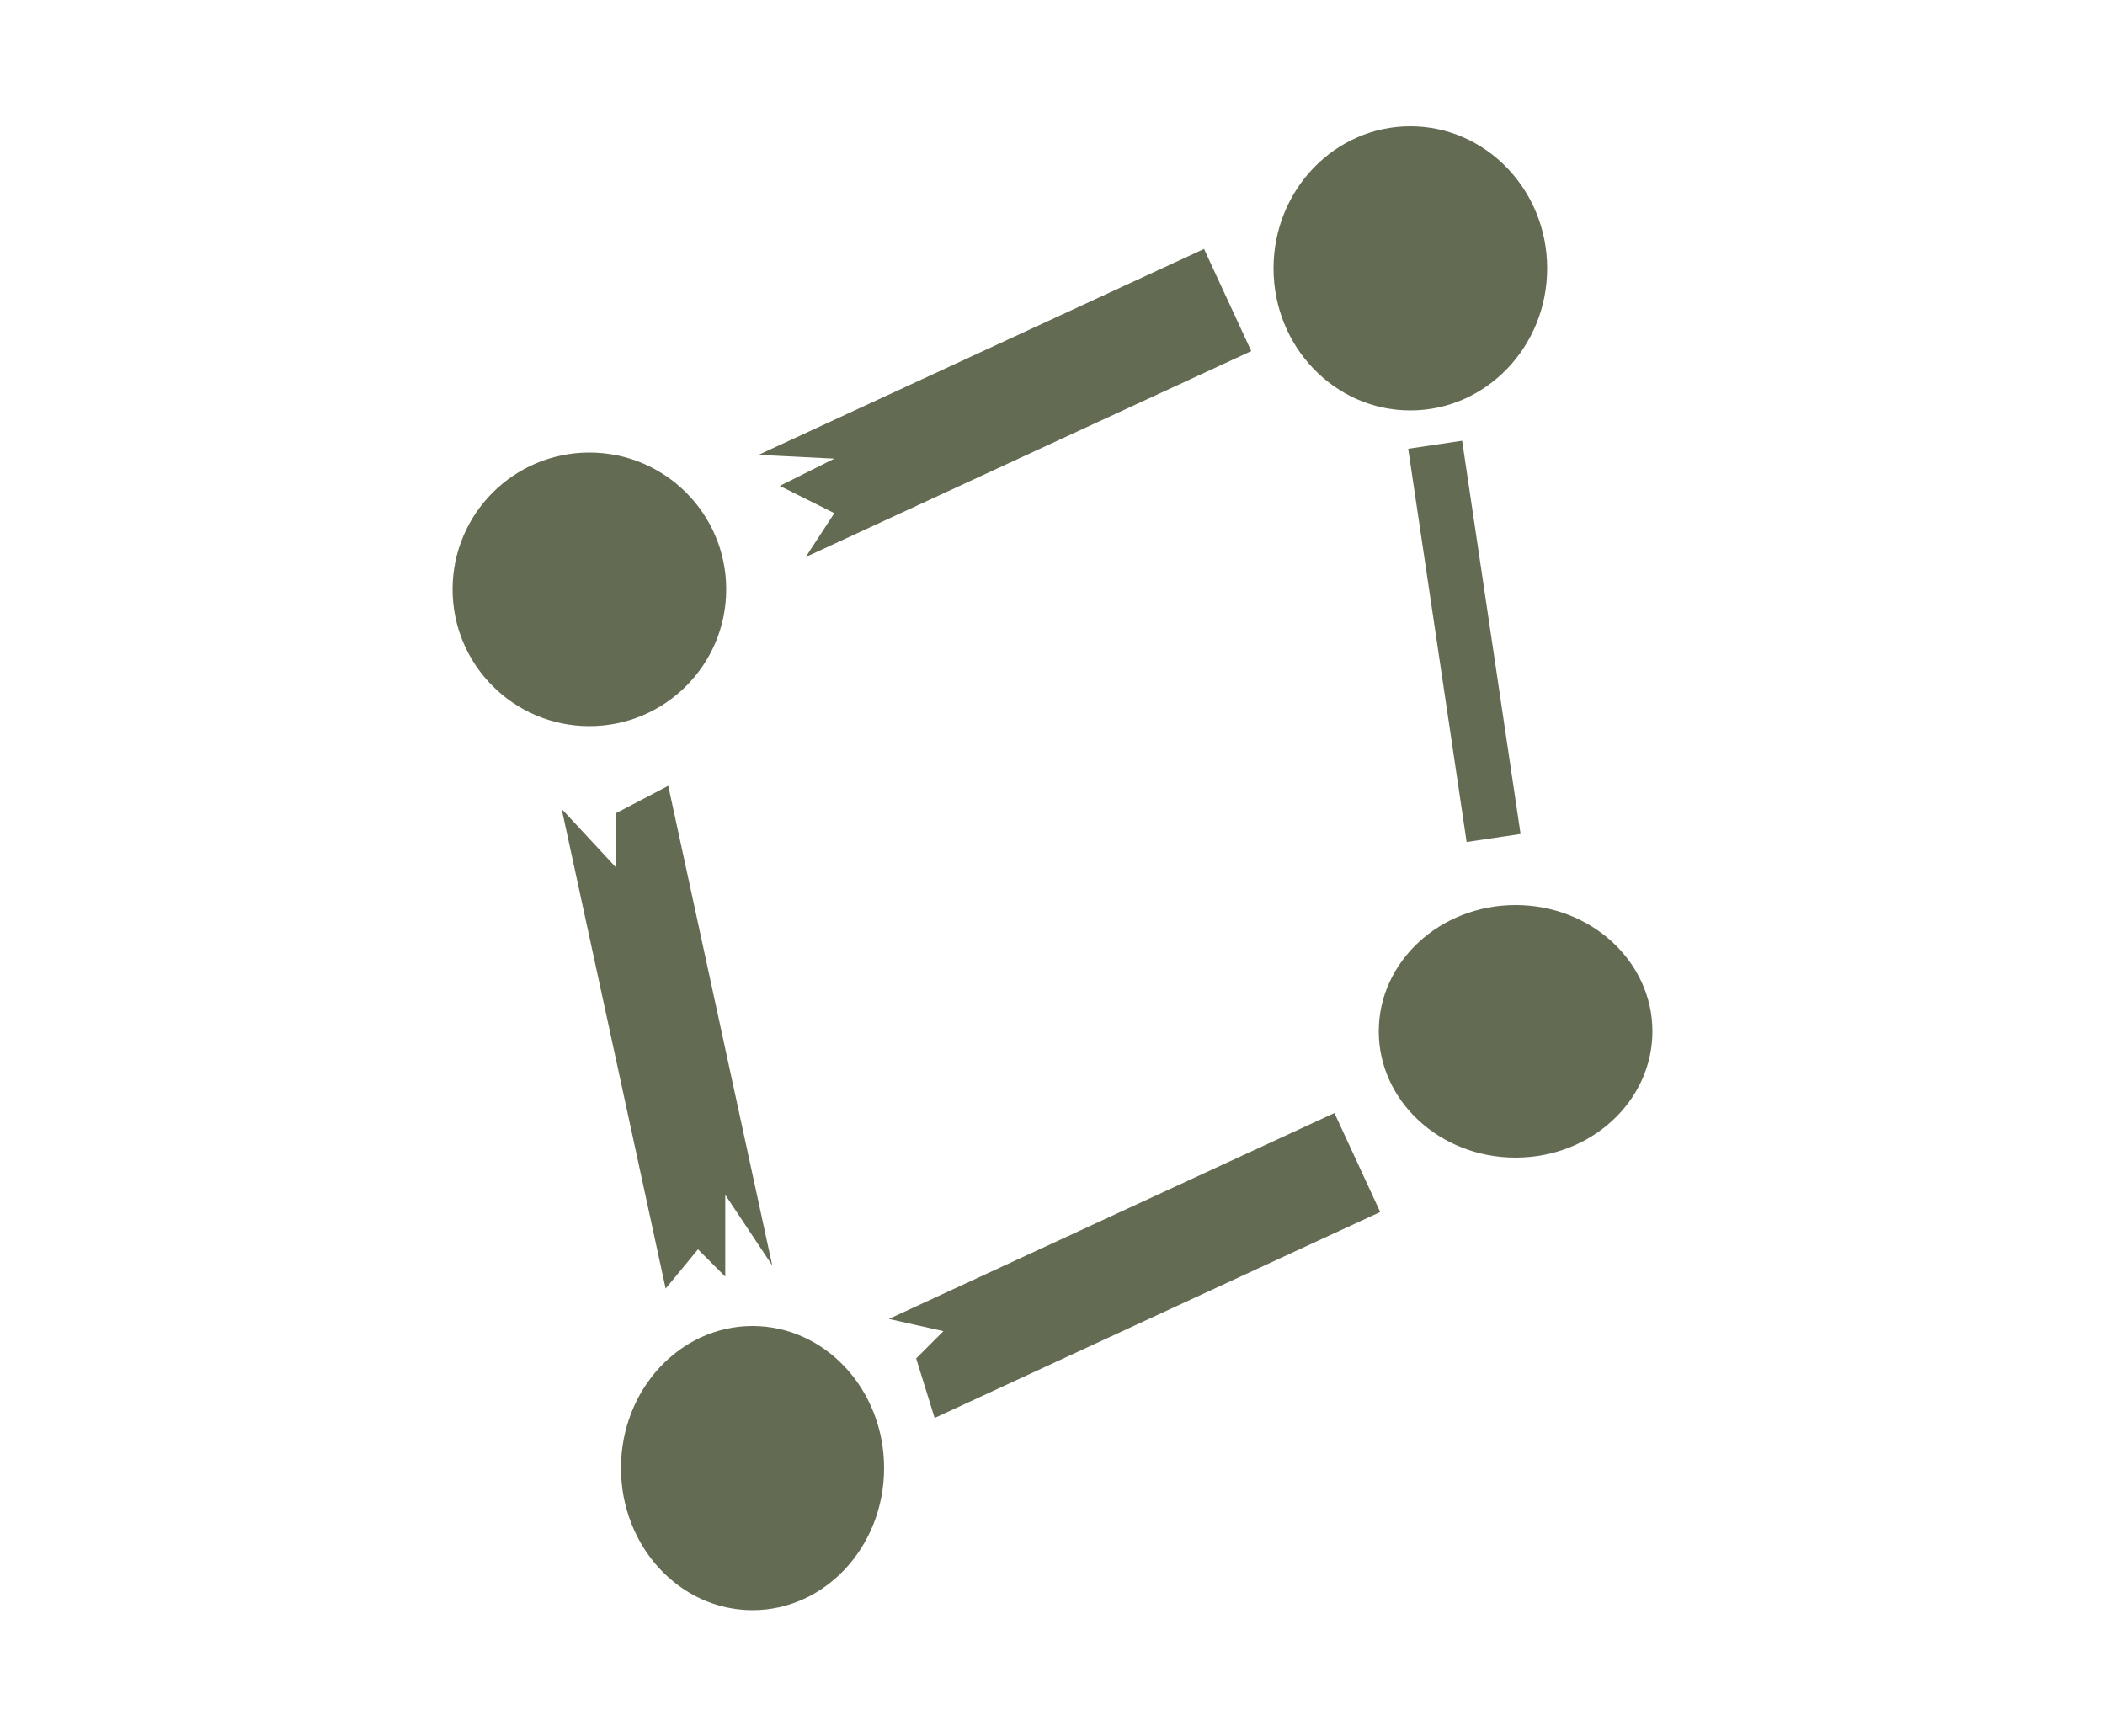 <svg width="200" height="165" viewBox="0 0 200 165" fill="none" xmlns="http://www.w3.org/2000/svg">
<ellipse cx="71.5" cy="139.5" rx="12.5" ry="13.5" fill="#636C53"/>
<circle cx="56" cy="56" r="13" fill="#636C53"/>
<ellipse cx="134" cy="25.5" rx="13" ry="13.5" fill="#636C53"/>
<ellipse cx="144" cy="98" rx="13" ry="12" fill="#636C53"/>
<path d="M53.364 76.867L58.545 82.444L58.545 77.262L63.492 74.671L73.374 120.249L68.909 113.535L68.909 121.307L66.318 118.716L63.245 122.445L53.364 76.867Z" fill="#636C53"/>
<path d="M126.787 105.762L131.135 115.169L88.802 134.736L87.045 129.08L89.636 126.489L84.454 125.328L126.787 105.762Z" fill="#636C53"/>
<path d="M114.399 23.655L118.886 33.363L76.553 52.929L79.272 48.761L74.09 46.17L79.272 43.579L72.066 43.222L114.399 23.655Z" fill="#636C53"/>
<rect x="144.473" y="79.248" width="5.182" height="37.778" transform="rotate(171.549 144.473 79.248)" fill="#636C53"/>
</svg>
